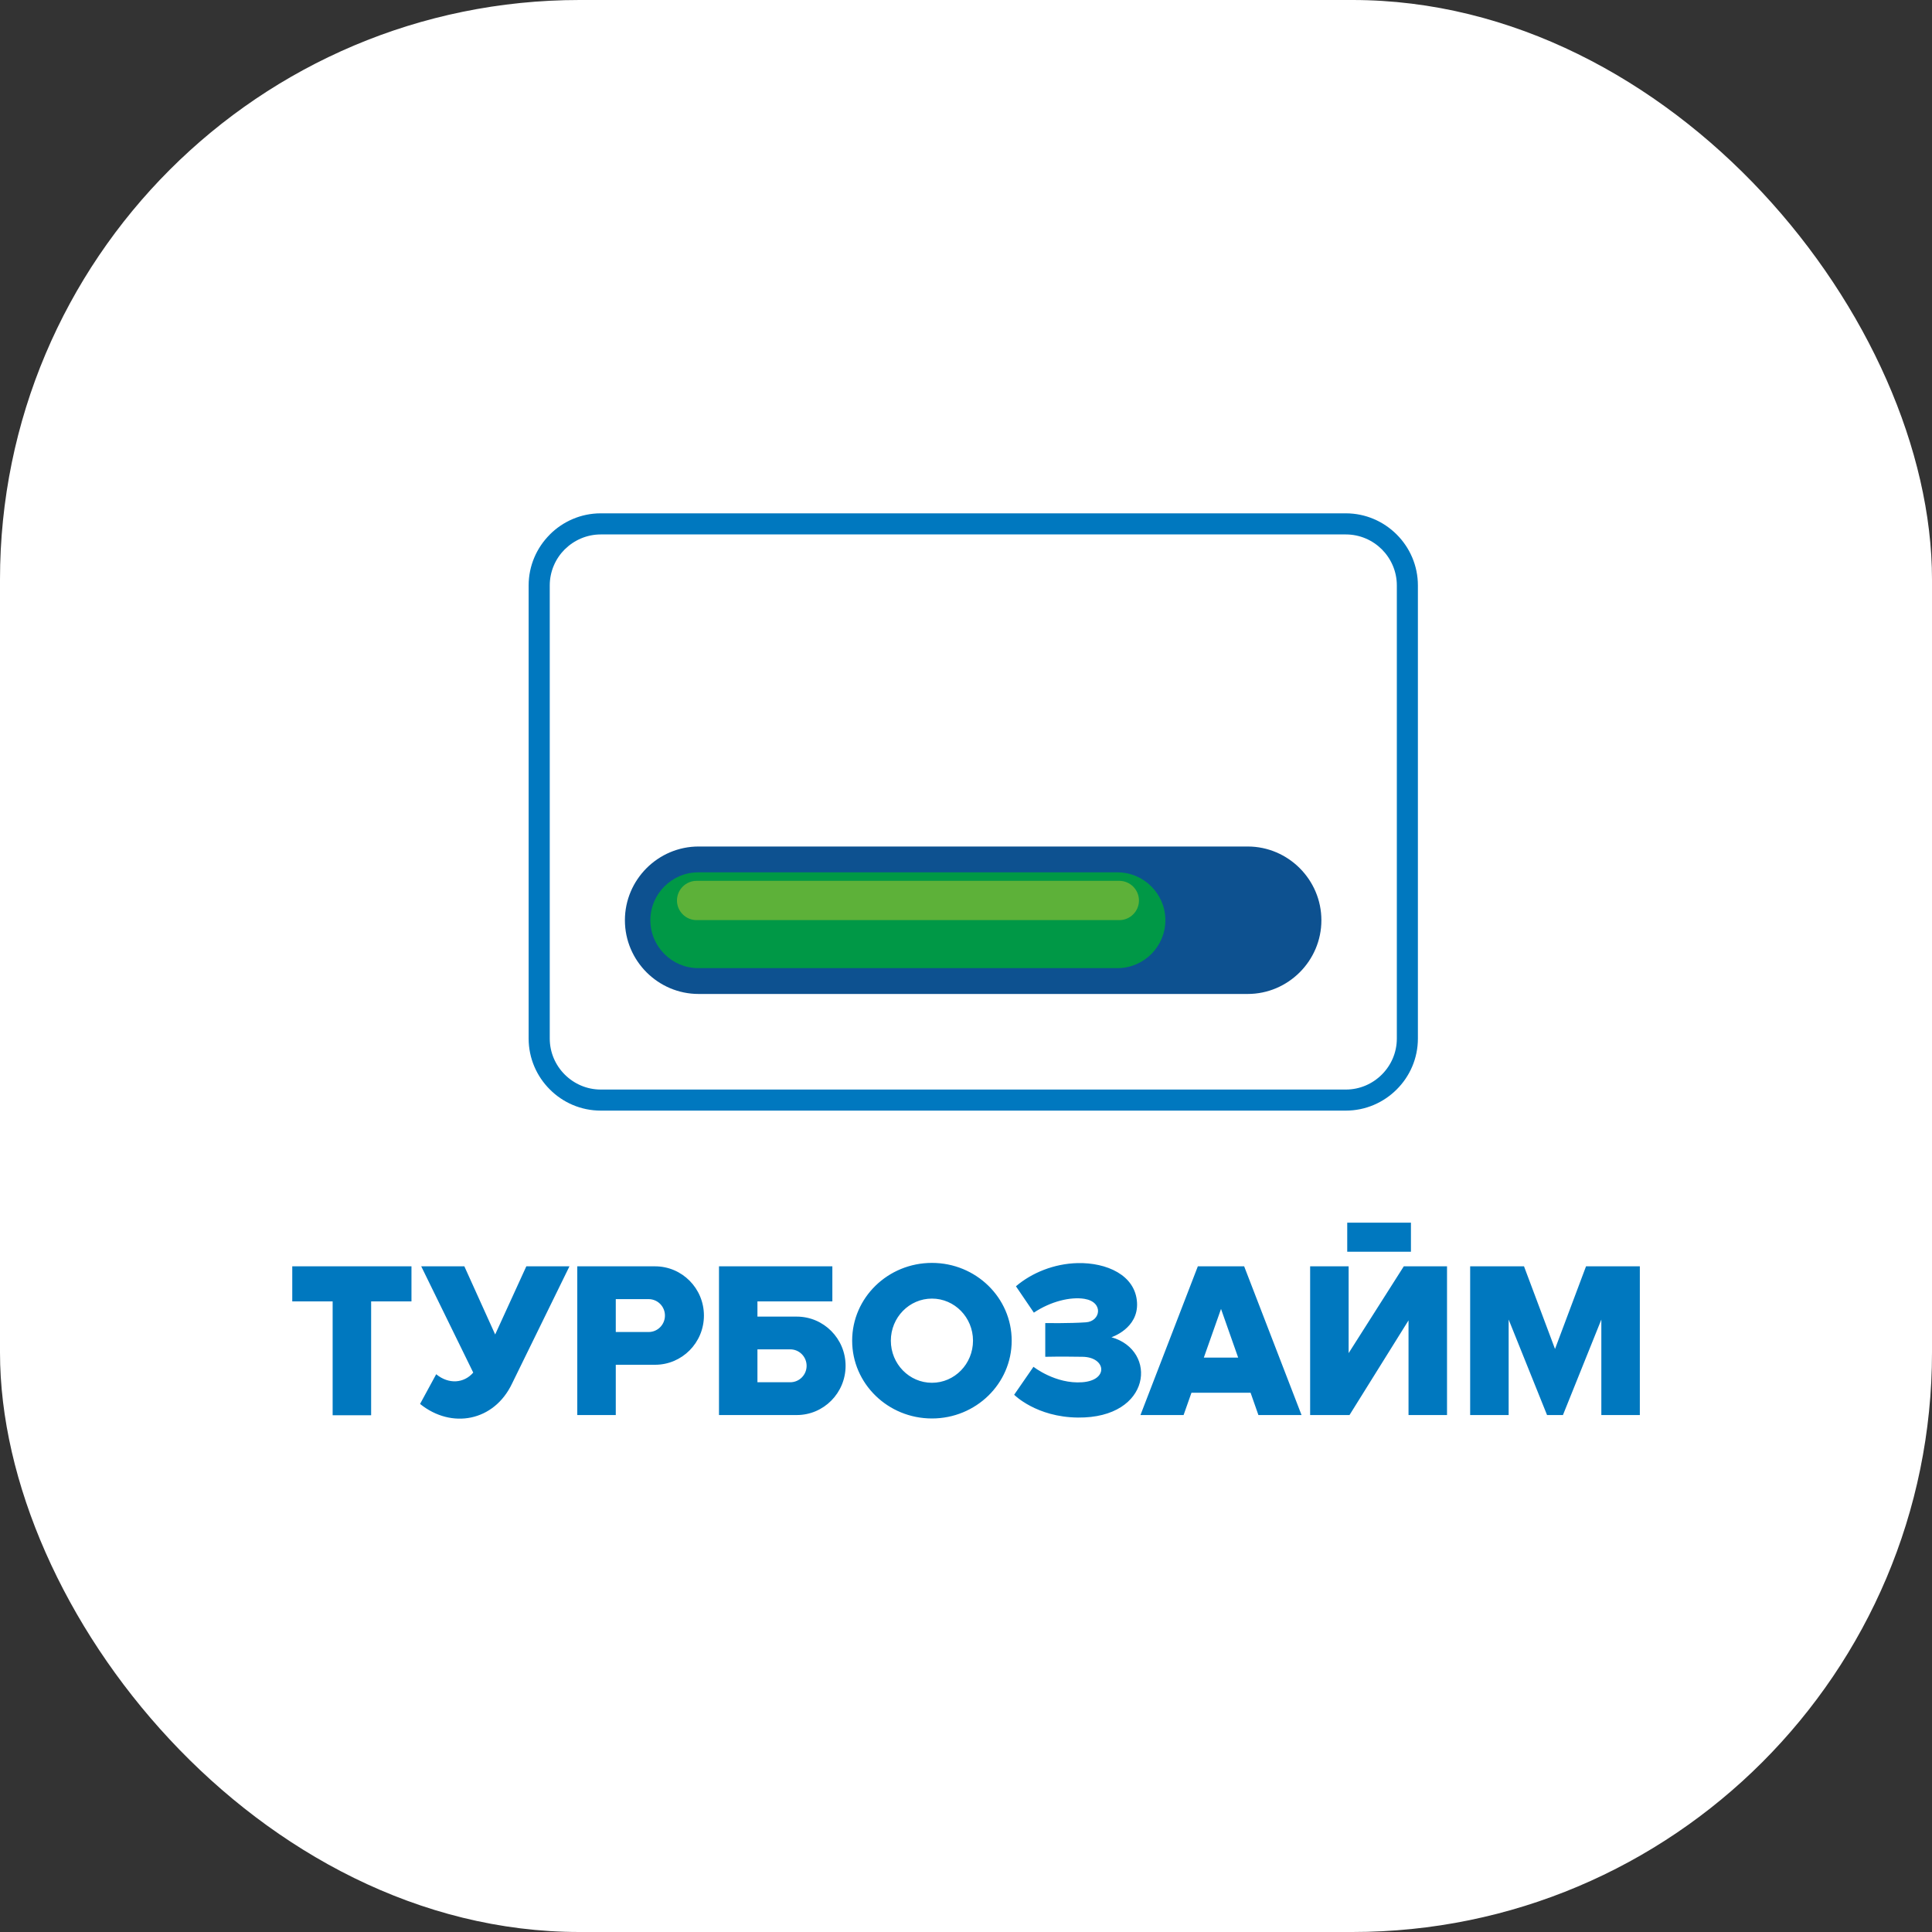 <svg width="40" height="40" viewBox="0 0 40 40" fill="none" xmlns="http://www.w3.org/2000/svg">
<rect x="0" y="0" width="40" height="40" fill="#333333" stroke="none"/>
<rect width="40" height="40" rx="12" fill="white"/>
<path fill-rule="evenodd" clip-rule="evenodd" d="M12.438 10.628H27.864C28.274 10.628 28.647 10.796 28.917 11.066L28.918 11.067C29.188 11.337 29.356 11.71 29.356 12.121V21.502C29.356 21.912 29.189 22.285 28.918 22.555L28.918 22.556L28.917 22.556C28.646 22.827 28.273 22.994 27.864 22.994H12.438C12.027 22.994 11.654 22.827 11.384 22.556C11.113 22.286 10.945 21.913 10.945 21.502V12.121C10.945 11.71 11.113 11.337 11.384 11.067V11.066C11.654 10.796 12.027 10.628 12.438 10.628ZM27.864 11.065H12.438C12.148 11.065 11.884 11.184 11.692 11.375L11.692 11.374C11.501 11.566 11.382 11.83 11.382 12.121V21.502C11.382 21.792 11.501 22.056 11.692 22.247C11.884 22.439 12.148 22.558 12.438 22.558H27.864C28.154 22.558 28.418 22.439 28.609 22.248L28.61 22.247C28.801 22.056 28.92 21.793 28.92 21.502V12.121C28.92 11.83 28.801 11.566 28.61 11.374C28.418 11.183 28.154 11.065 27.864 11.065Z" fill="#0078BF"/>
<path fill-rule="evenodd" clip-rule="evenodd" d="M14.464 17.526H25.832C26.671 17.526 27.358 18.213 27.358 19.053V19.053C27.358 19.892 26.671 20.579 25.832 20.579H14.464C13.624 20.579 12.938 19.892 12.938 19.053V19.053C12.938 18.213 13.624 17.526 14.464 17.526Z" fill="url(#paint0_linear_25202_142244)"/>
<path fill-rule="evenodd" clip-rule="evenodd" d="M14.456 18.061H23.137C23.682 18.061 24.128 18.507 24.128 19.052C24.128 19.597 23.682 20.044 23.137 20.044H14.456C13.911 20.044 13.465 19.597 13.465 19.052C13.465 18.507 13.911 18.061 14.456 18.061Z" fill="url(#paint1_linear_25202_142244)"/>
<path fill-rule="evenodd" clip-rule="evenodd" d="M14.422 18.237H23.175C23.398 18.237 23.581 18.42 23.581 18.644C23.581 18.867 23.398 19.05 23.175 19.05H14.422C14.198 19.05 14.016 18.867 14.016 18.644C14.016 18.42 14.198 18.237 14.422 18.237Z" fill="url(#paint2_linear_25202_142244)"/>
<path fill-rule="evenodd" clip-rule="evenodd" d="M6.051 26.218H8.519V26.944H7.684V29.301H6.887V26.944H6.051V26.218ZM21.034 26.631L21.405 27.177C21.756 26.942 22.165 26.845 22.452 26.891C22.855 26.957 22.789 27.355 22.485 27.377C22.143 27.401 21.641 27.393 21.641 27.393V28.091C21.641 28.091 21.935 28.083 22.416 28.091C22.897 28.099 22.962 28.577 22.407 28.618C21.853 28.659 21.397 28.298 21.397 28.298L20.997 28.877C20.997 28.877 21.454 29.341 22.318 29.349C23.847 29.364 23.974 27.956 23.011 27.686C23.011 27.686 23.571 27.506 23.541 26.969C23.508 26.396 22.907 26.138 22.312 26.151C21.823 26.162 21.359 26.353 21.034 26.631ZM27.125 29.297V26.218H27.922V28.015L29.064 26.218H29.162H29.86H29.959V29.297H29.162V27.337L27.94 29.297H27.922H27.662H27.125ZM27.893 25.314H29.212V25.916H27.893V25.314ZM8.721 26.218L9.798 28.418C9.608 28.638 9.293 28.667 9.031 28.452L8.697 29.067C9.349 29.593 10.23 29.429 10.602 28.644L11.79 26.218H10.897L10.252 27.629L9.614 26.218H8.721ZM30.438 29.297V26.218H30.792H31.235H31.553L32.195 27.929L32.837 26.218H33.154H33.597H33.951V29.297H33.154V27.32L32.359 29.297H32.261H32.129H32.03L31.235 27.32V29.297H30.438ZM23.612 29.297L24.8 26.218H24.968H25.59H25.759L26.947 29.297H26.054L25.892 28.835H24.668L24.505 29.297H23.612ZM25.635 28.108L25.28 27.1L24.924 28.108H25.635ZM19.295 26.147C20.206 26.147 20.946 26.868 20.946 27.757C20.946 28.647 20.206 29.368 19.295 29.368C18.383 29.368 17.643 28.647 17.643 27.757C17.643 26.868 18.383 26.147 19.295 26.147ZM19.295 26.886C18.825 26.886 18.444 27.276 18.444 27.757C18.444 28.239 18.825 28.629 19.295 28.629C19.764 28.629 20.145 28.239 20.145 27.757C20.145 27.276 19.764 26.886 19.295 26.886ZM14.886 26.218V29.297H15.173H15.682H16.496C17.054 29.297 17.507 28.84 17.507 28.278C17.507 27.715 17.054 27.259 16.496 27.259H15.682V26.944H17.233V26.218H15.682H15.139H14.886ZM15.682 28.618V27.937H16.362C16.549 27.937 16.7 28.09 16.7 28.278C16.7 28.465 16.549 28.618 16.362 28.618H15.682ZM11.952 29.297V26.218H12.24H12.749H13.563C14.121 26.218 14.574 26.674 14.574 27.237C14.574 27.8 14.121 28.256 13.563 28.256H12.749V29.297H11.952ZM12.749 26.897V27.578H13.429C13.616 27.578 13.767 27.425 13.767 27.237C13.767 27.049 13.616 26.897 13.429 26.897H12.749Z" fill="#0078BF"/>
<defs>
<linearGradient id="paint0_linear_25202_142244" x1="20.254" y1="22.095" x2="20.379" y2="25.673" gradientUnits="userSpaceOnUse">
<stop stop-color="#0D5190"/>
<stop offset="1" stop-color="#00A0E3"/>
</linearGradient>
<linearGradient id="paint1_linear_25202_142244" x1="18.797" y1="13.72" x2="18.797" y2="15.703" gradientUnits="userSpaceOnUse">
<stop stop-color="#B0CB1F"/>
<stop offset="1" stop-color="#009846"/>
</linearGradient>
<linearGradient id="paint2_linear_25202_142244" x1="18.798" y1="13.861" x2="18.798" y2="14.674" gradientUnits="userSpaceOnUse">
<stop stop-color="#FEFEFE"/>
<stop offset="1" stop-color="#5DB139"/>
</linearGradient>
</defs>
</svg>
